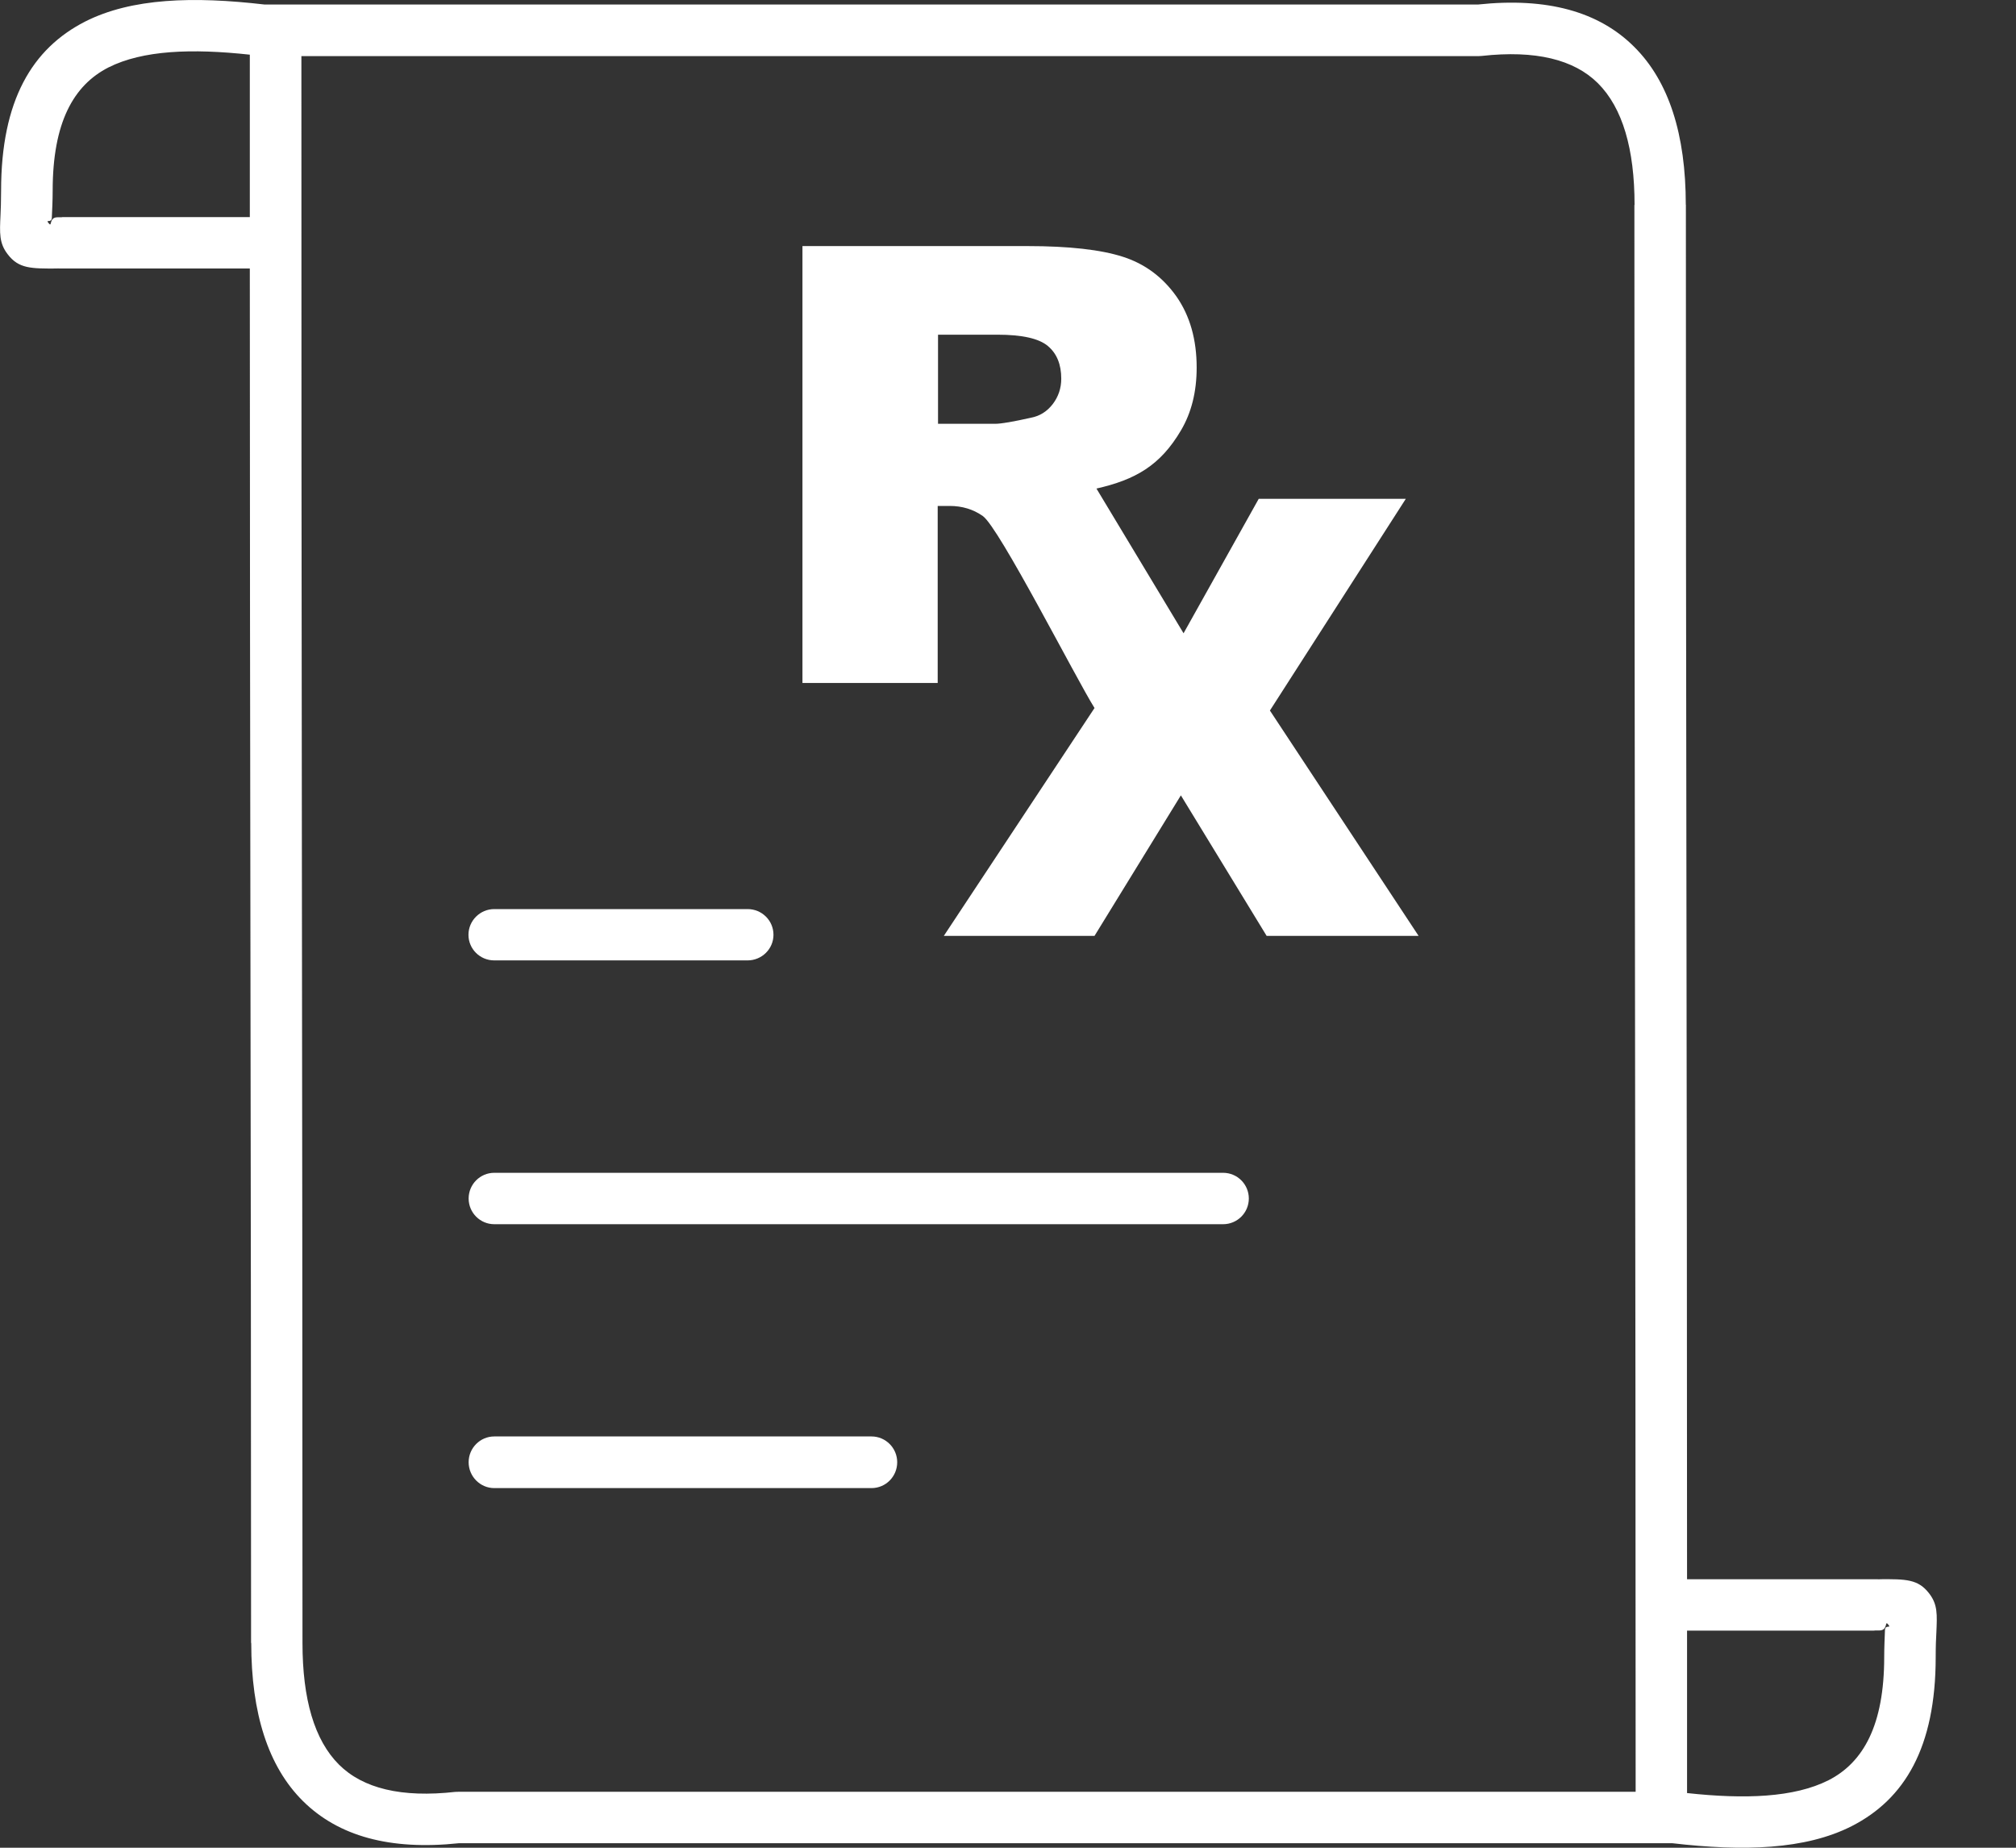 <svg width="24" height="22" viewBox="0 0 24 22" fill="none" xmlns="http://www.w3.org/2000/svg">
<rect x="0" y="0" width="24" height="22" fill="#333333" stroke="none"/>
<g clip-path="url(#clip0_17_210)">
<path fill-rule="evenodd" clip-rule="evenodd" d="M3.601 19.562C3.601 20.23 3.742 20.718 4.036 21.011C4.321 21.294 4.779 21.407 5.421 21.335L5.455 21.334H19.472C19.472 14.805 19.457 8.975 19.457 2.44H19.459C19.459 1.772 19.316 1.284 19.023 0.991C18.738 0.708 18.28 0.595 17.639 0.666L17.605 0.668H3.588C3.586 7.188 3.601 13.031 3.601 19.562ZM9.553 8.136V2.93H12.231C12.728 2.93 13.107 2.973 13.37 3.058C13.632 3.142 13.844 3.302 14.006 3.531C14.167 3.762 14.246 4.045 14.246 4.376C14.246 4.665 14.184 4.912 14.06 5.123C13.812 5.545 13.514 5.712 13.053 5.817L14.09 7.54L14.985 5.939H16.736L15.118 8.46L16.888 11.143H15.079L14.058 9.47L13.03 11.143H11.236L13.03 8.43C12.807 8.074 11.895 6.281 11.7 6.144C11.585 6.063 11.452 6.024 11.306 6.024H11.163V8.132H9.553V8.136ZM11.167 5.046H11.846C11.919 5.046 12.062 5.021 12.272 4.974C12.379 4.954 12.465 4.899 12.533 4.811C12.6 4.723 12.634 4.622 12.634 4.509C12.634 4.34 12.582 4.21 12.475 4.12C12.368 4.03 12.169 3.985 11.874 3.985H11.167V5.046ZM20.084 18.803H22.258C22.495 18.803 22.298 18.805 22.371 18.803C22.69 18.801 22.834 18.801 22.966 18.972C23.069 19.105 23.061 19.224 23.052 19.438C23.048 19.507 23.044 19.595 23.044 19.729C23.044 20.808 22.673 21.422 22.044 21.743C21.491 22.024 20.753 22.045 19.907 21.946H5.466C4.64 22.034 4.027 21.861 3.606 21.444C3.192 21.033 2.991 20.399 2.991 19.562H2.989C2.989 13.878 2.974 8.888 2.974 3.197H0.799C0.563 3.197 0.76 3.195 0.687 3.197C0.368 3.199 0.223 3.199 0.092 3.028C-0.011 2.895 -0.004 2.776 0.006 2.562C0.009 2.493 0.013 2.405 0.013 2.271C0.013 1.192 0.385 0.578 1.013 0.257C1.567 -0.024 2.304 -0.045 3.151 0.054H17.593C18.419 -0.034 19.035 0.139 19.453 0.556C19.868 0.967 20.069 1.601 20.069 2.438H20.07C20.069 8.109 20.084 13.117 20.084 18.803ZM2.974 2.585V0.651C2.285 0.576 1.7 0.597 1.291 0.803C0.874 1.016 0.627 1.46 0.627 2.271C0.627 2.388 0.621 2.5 0.617 2.592C0.614 2.662 0.54 2.607 0.576 2.654C0.627 2.72 0.574 2.587 0.685 2.587C0.826 2.587 0.644 2.585 0.799 2.585H2.974ZM20.084 19.415V21.349C20.772 21.424 21.358 21.403 21.767 21.197C22.183 20.985 22.431 20.54 22.431 19.729C22.431 19.612 22.437 19.5 22.44 19.408C22.444 19.338 22.517 19.393 22.482 19.346C22.431 19.28 22.483 19.413 22.373 19.413C22.232 19.413 22.414 19.415 22.258 19.415H20.084ZM5.884 11.435C5.714 11.435 5.577 11.299 5.577 11.13C5.577 10.961 5.716 10.824 5.884 10.824H8.9C9.071 10.824 9.208 10.961 9.208 11.13C9.208 11.299 9.069 11.435 8.9 11.435H5.884ZM5.884 14.576C5.716 14.576 5.579 14.439 5.579 14.27C5.579 14.101 5.716 13.964 5.884 13.964H14.561C14.73 13.964 14.867 14.101 14.867 14.27C14.867 14.439 14.73 14.576 14.561 14.576H5.884ZM5.884 17.718C5.716 17.718 5.579 17.579 5.579 17.41C5.579 17.241 5.716 17.103 5.884 17.103H10.375C10.544 17.103 10.681 17.241 10.681 17.41C10.681 17.581 10.544 17.718 10.375 17.718H5.884Z" fill="white"/>
</g>
<defs>
<clipPath id="clip0_17_210">
<rect width="23.058" height="22" fill="white"/>
</clipPath>
</defs>
</svg>

